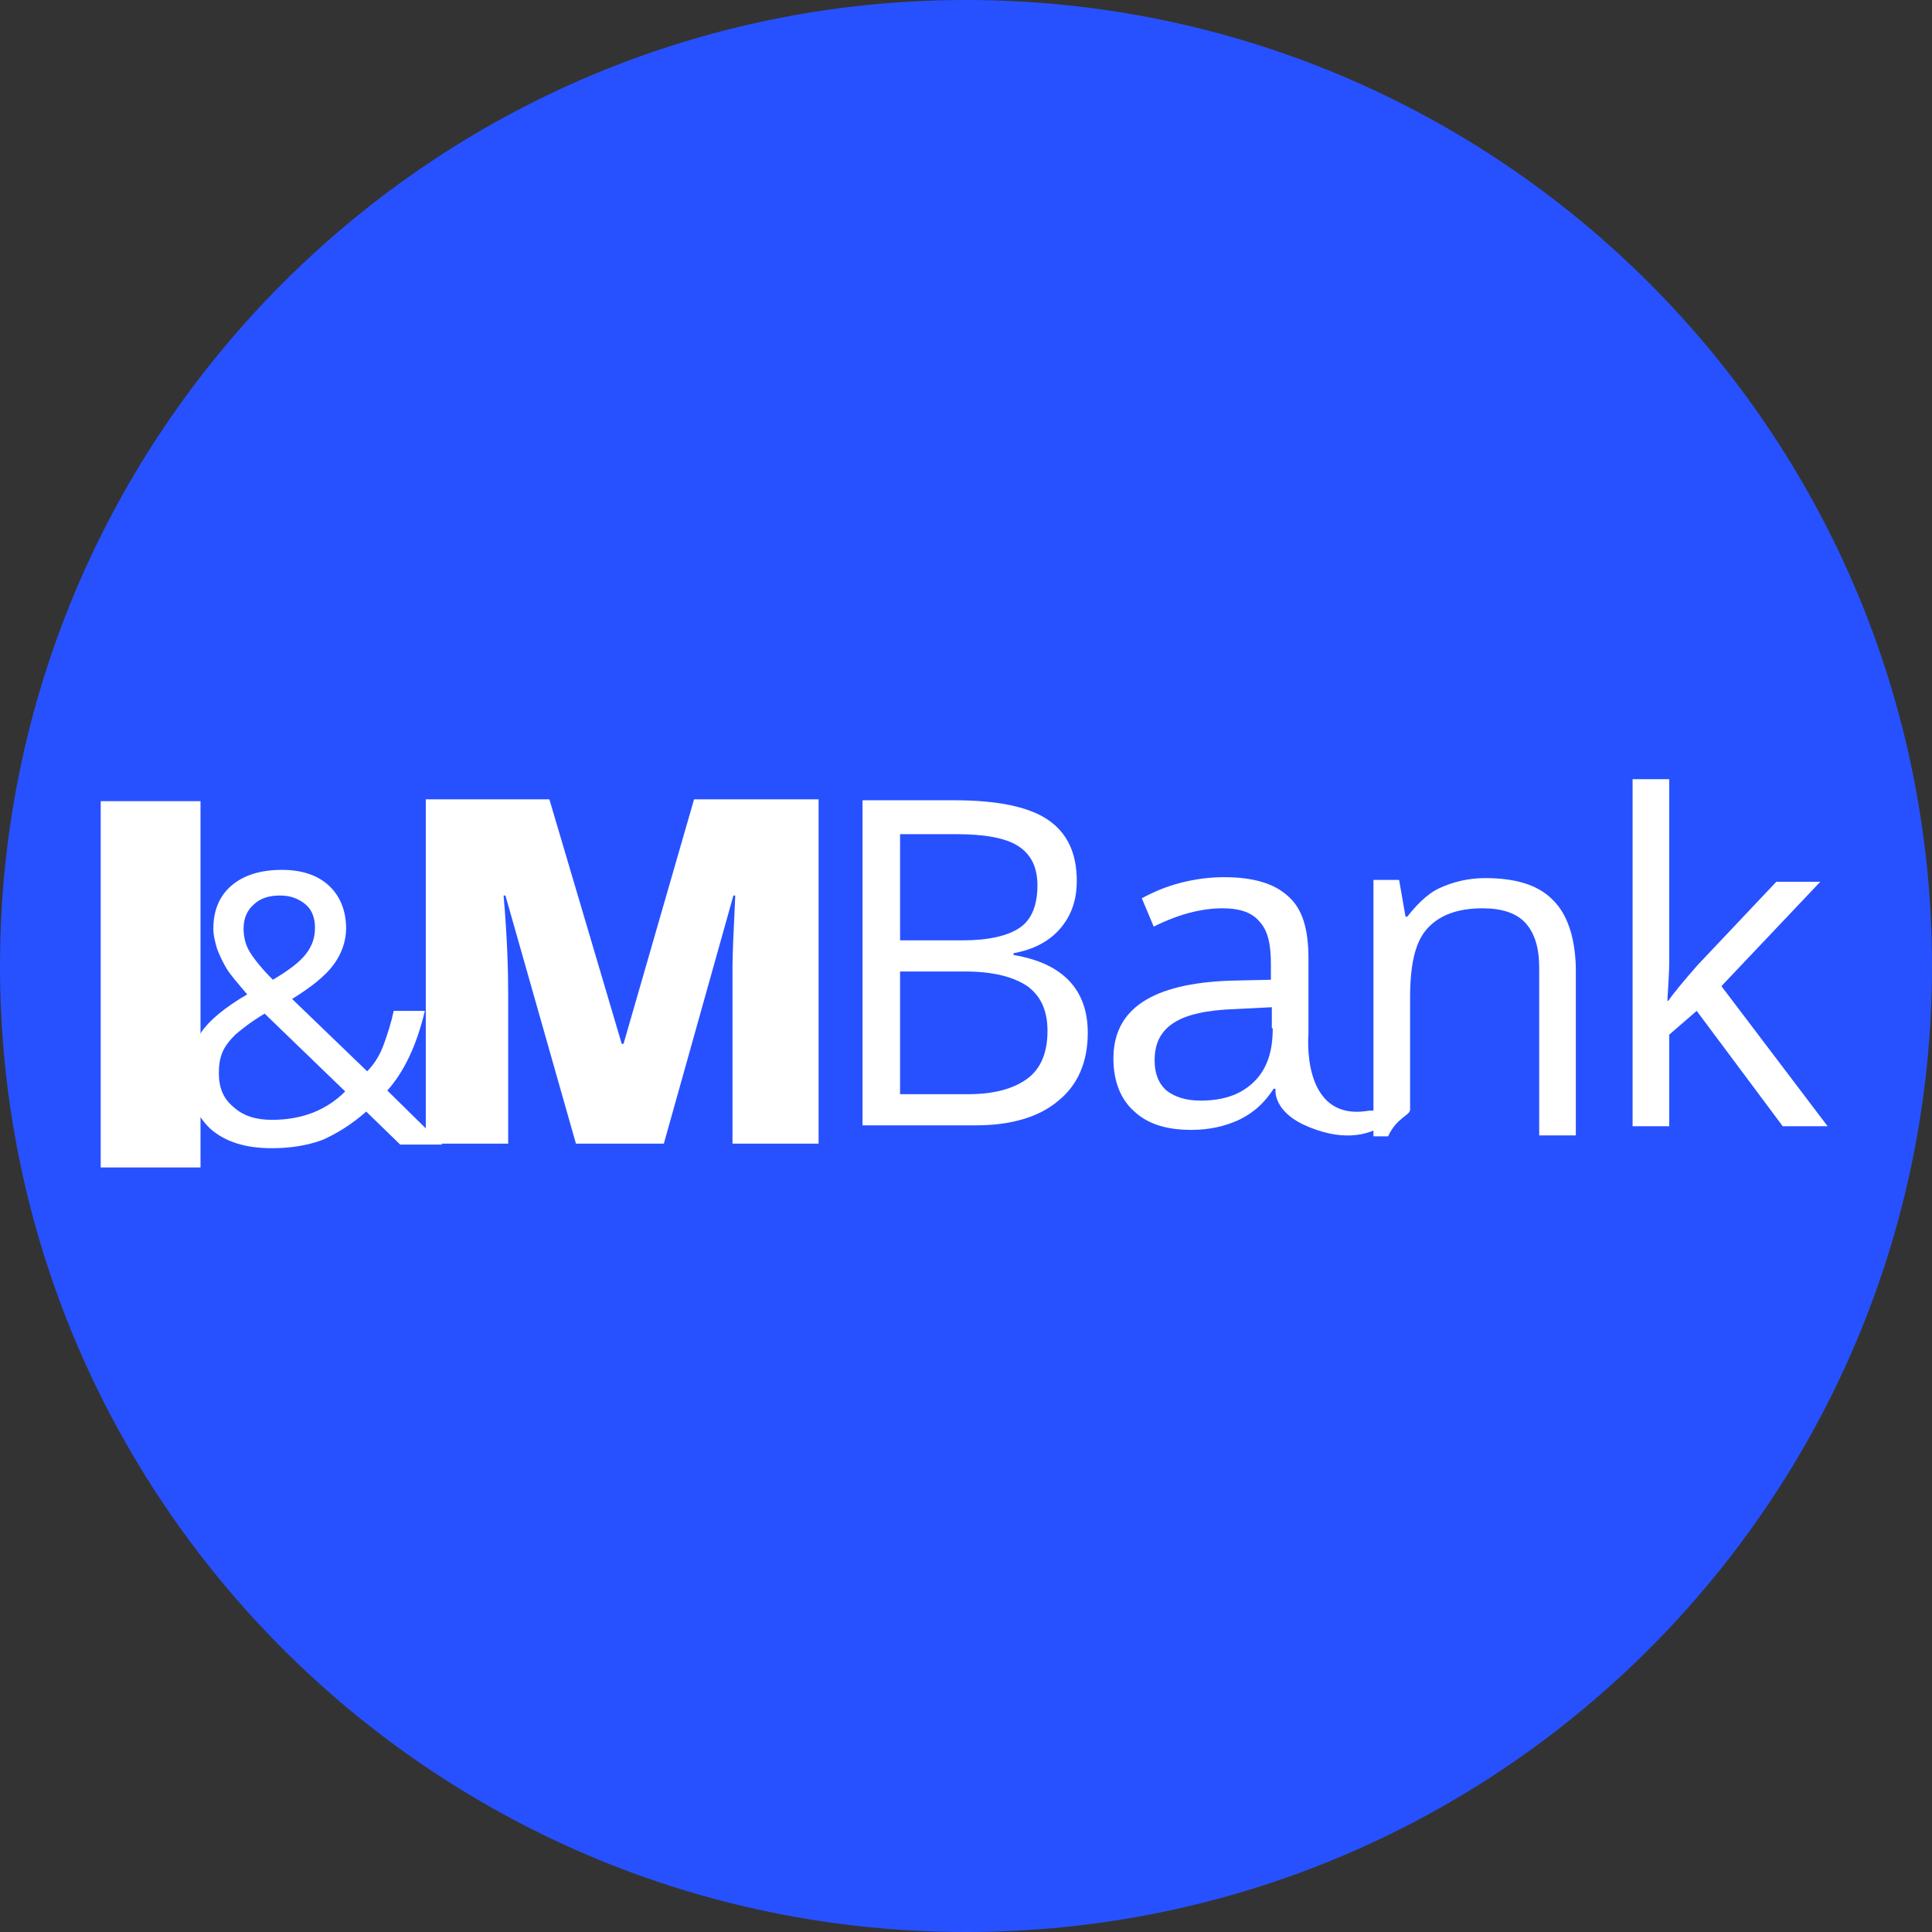 <svg width="70" height="70" viewBox="0 0 70 70" fill="none" xmlns="http://www.w3.org/2000/svg">
<rect x="0" y="0" width="70" height="70" fill="#333333" stroke="none"/>
<g id="I &#38; M bank" clip-path="url(#clip0_1_96)">
<g id="XMLID_27_">
<path id="XMLID_59_" d="M35 70C54.33 70 70 54.33 70 35C70 15.67 54.33 0 35 0C15.67 0 0 15.67 0 35C0 54.33 15.67 70 35 70Z" fill="#2751FF"/>
<path id="XMLID_57_" d="M3.649 42.299V29.028H7.265V42.299H3.649Z" fill="white"/>
<path id="XMLID_52_" d="M6.834 38.915C6.834 38.351 7 37.82 7.299 37.389C7.597 36.957 8.161 36.493 8.957 36.028C8.592 35.597 8.327 35.299 8.194 35.066C8.062 34.834 7.962 34.635 7.863 34.37C7.796 34.138 7.73 33.905 7.73 33.64C7.73 32.976 7.962 32.446 8.393 32.081C8.825 31.716 9.422 31.517 10.218 31.517C10.948 31.517 11.512 31.716 11.91 32.081C12.308 32.446 12.54 32.976 12.54 33.64C12.54 34.104 12.374 34.569 12.076 34.967C11.777 35.365 11.28 35.763 10.583 36.194L13.303 38.815C13.569 38.55 13.768 38.218 13.9 37.853C14.033 37.488 14.166 37.09 14.265 36.626H15.393C15.095 37.886 14.63 38.848 14.033 39.512L16.024 41.469H14.498L13.27 40.275C12.739 40.739 12.209 41.071 11.678 41.303C11.147 41.502 10.517 41.602 9.853 41.602C8.891 41.602 8.161 41.37 7.63 40.905C7.1 40.408 6.834 39.744 6.834 38.915ZM9.853 40.574C10.915 40.574 11.81 40.242 12.507 39.545L9.588 36.725C9.09 37.024 8.758 37.289 8.526 37.488C8.327 37.687 8.161 37.886 8.062 38.118C7.962 38.351 7.929 38.616 7.929 38.882C7.929 39.412 8.095 39.81 8.46 40.109C8.825 40.441 9.289 40.574 9.853 40.574ZM8.825 33.64C8.825 33.938 8.891 34.237 9.057 34.502C9.223 34.768 9.488 35.099 9.886 35.498C10.45 35.166 10.848 34.867 11.081 34.569C11.313 34.27 11.412 33.972 11.412 33.607C11.412 33.275 11.313 32.976 11.081 32.777C10.848 32.578 10.55 32.446 10.152 32.446C9.754 32.446 9.422 32.545 9.19 32.777C8.957 32.976 8.825 33.275 8.825 33.64Z" fill="white"/>
<path id="XMLID_49_" d="M20.867 41.436L18.313 32.446H18.246C18.379 33.972 18.412 35.166 18.412 36.028V41.436H15.427V28.962H19.905L22.526 37.82H22.592L25.147 28.962H29.659V41.436H26.54V35.962C26.54 35.663 26.54 35.365 26.54 35C26.54 34.668 26.573 33.806 26.64 32.446H26.573L24.052 41.436H20.867Z" fill="white"/>
<g id="XMLID_36_">
<path id="XMLID_45_" d="M31.251 28.995H34.569C36.128 28.995 37.256 29.227 37.953 29.692C38.649 30.156 39.014 30.886 39.014 31.915C39.014 32.611 38.815 33.175 38.417 33.64C38.019 34.104 37.455 34.403 36.725 34.536V34.602C38.517 34.901 39.412 35.863 39.412 37.422C39.412 38.483 39.047 39.313 38.351 39.877C37.654 40.474 36.626 40.773 35.365 40.773H31.251V28.995ZM32.611 34.071H34.867C35.829 34.071 36.526 33.905 36.957 33.607C37.389 33.308 37.588 32.777 37.588 32.081C37.588 31.417 37.355 30.953 36.891 30.654C36.426 30.355 35.663 30.223 34.635 30.223H32.611V34.071ZM32.611 35.232V39.645H35.066C36.028 39.645 36.725 39.446 37.223 39.081C37.72 38.716 37.953 38.118 37.953 37.355C37.953 36.626 37.72 36.095 37.223 35.73C36.725 35.398 35.995 35.199 34.967 35.199H32.611V35.232Z" fill="white"/>
<path id="XMLID_39_" d="M56.232 32.578C55.701 32.047 54.872 31.815 53.81 31.815C53.213 31.815 52.649 31.948 52.152 32.18C51.654 32.412 51.256 32.877 50.99 33.209H50.924L50.692 31.881H49.763V41.171H50.294C50.592 40.507 51.09 40.408 51.09 40.209V36.161C51.09 35 51.256 34.171 51.687 33.673C52.118 33.175 52.782 32.91 53.711 32.91C54.407 32.91 54.938 33.076 55.27 33.441C55.602 33.806 55.768 34.337 55.768 35.066V41.138H57.095V35.033C57.062 33.905 56.763 33.076 56.232 32.578Z" fill="white"/>
<path id="XMLID_37_" d="M60.446 36.261C60.678 35.929 61.043 35.498 61.507 34.967L64.36 31.948H65.953L62.37 35.73L66.218 40.806H64.592L61.474 36.626L60.479 37.488V40.806H59.152V28.232H60.479V34.901C60.479 35.199 60.446 35.663 60.412 36.261H60.446Z" fill="white"/>
</g>
<path id="XMLID_32_" d="M46.114 37.256C46.114 38.085 45.915 38.716 45.45 39.18C44.986 39.645 44.355 39.877 43.493 39.877C42.962 39.877 42.564 39.744 42.265 39.512C41.967 39.246 41.834 38.882 41.834 38.417C41.834 37.787 42.066 37.355 42.531 37.057C42.995 36.758 43.725 36.592 44.787 36.559L46.081 36.493V37.256H46.114ZM49.763 40.242C49.763 40.242 49.697 40.242 49.663 40.242C49.663 40.242 49.63 40.242 49.597 40.242C47.109 40.673 47.408 37.455 47.408 37.455V34.735C47.408 33.706 47.209 32.943 46.678 32.479C46.18 32.014 45.417 31.782 44.355 31.782C43.825 31.782 43.327 31.848 42.796 31.981C42.265 32.114 41.801 32.313 41.37 32.545L41.801 33.573C42.73 33.109 43.559 32.91 44.289 32.91C44.953 32.91 45.384 33.076 45.649 33.408C45.948 33.739 46.047 34.237 46.047 34.934V35.498L44.588 35.531C41.735 35.63 40.341 36.559 40.341 38.351C40.341 39.18 40.607 39.844 41.104 40.275C41.602 40.739 42.299 40.938 43.161 40.938C43.825 40.938 44.355 40.806 44.82 40.607C45.251 40.408 45.716 40.109 46.147 39.446H46.213V39.545V39.578V39.545C46.213 39.545 46.18 40.242 47.209 40.739C48.569 41.37 49.531 41.171 50.194 40.739H50.294C50.526 40.573 50.99 40.408 50.99 40.209V38.185C50.426 39.014 50.194 40.076 49.763 40.242Z" fill="white"/>
</g>
</g>
<defs>
<clipPath id="clip0_1_96">
<rect width="70" height="70" fill="white"/>
</clipPath>
</defs>
</svg>
